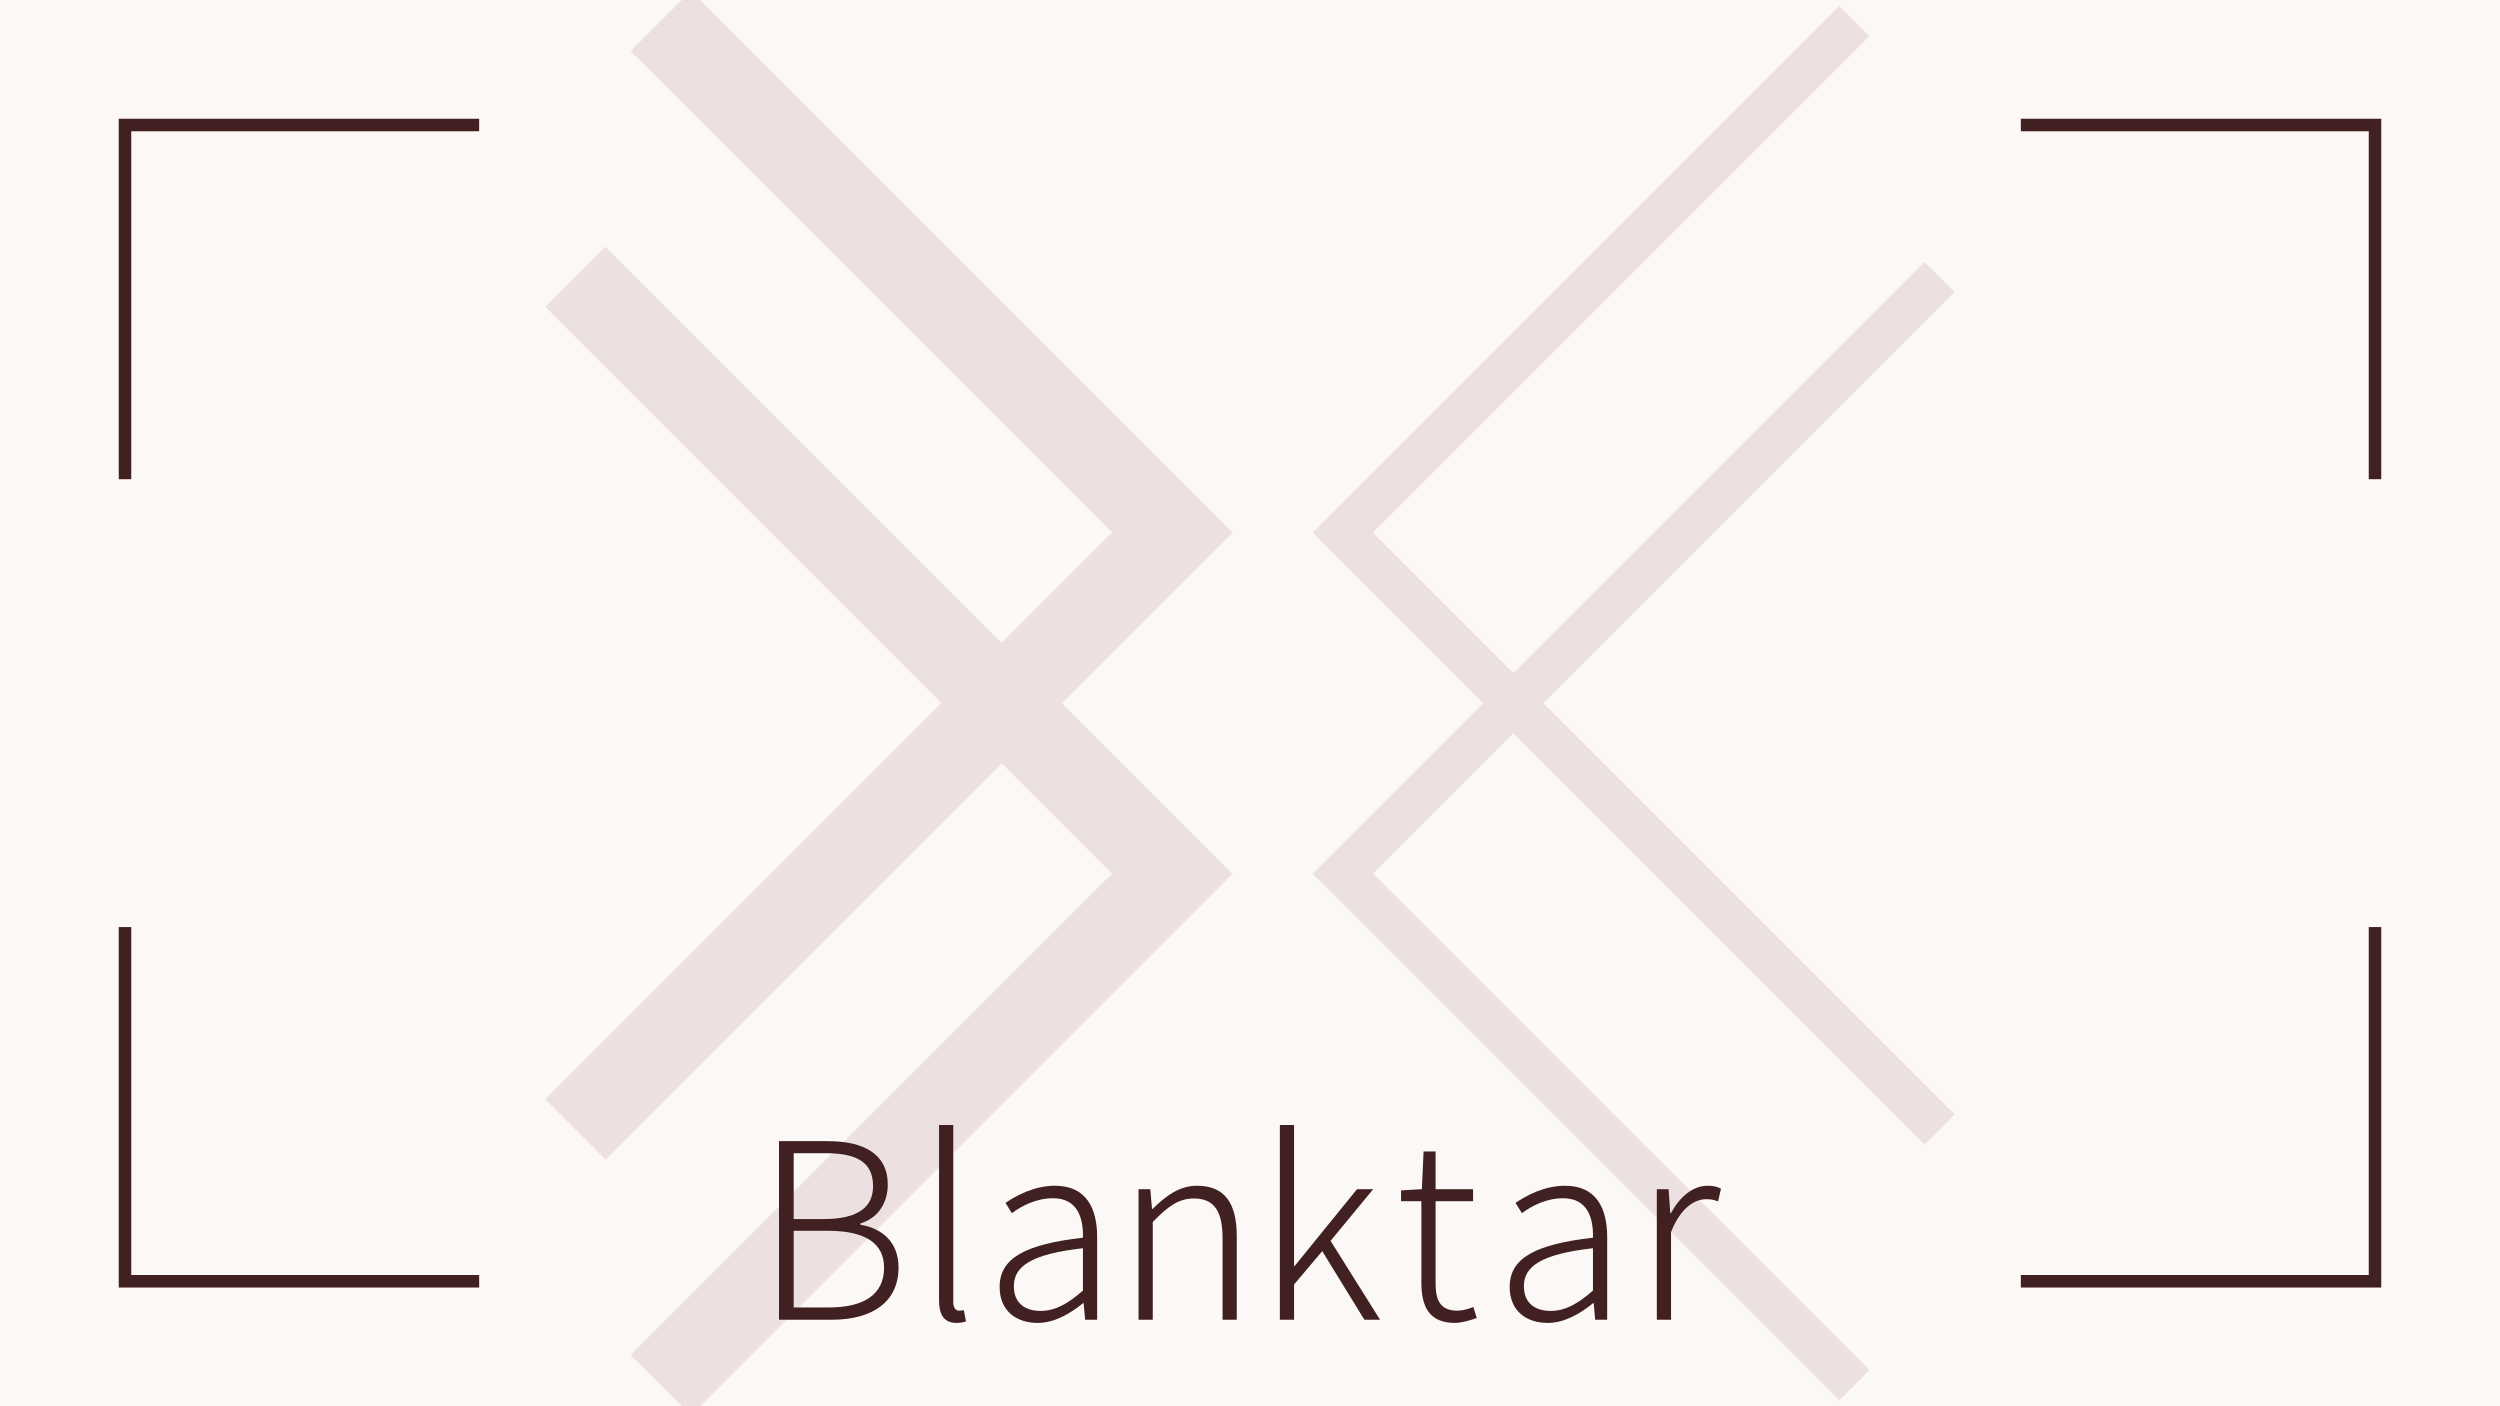 <?xml version="1.0" encoding="UTF-8" standalone="no"?>
<svg xmlns="http://www.w3.org/2000/svg" viewBox="0 0 1200 675" height="675" width="1200" version="1.1">
  <rect
     style="stroke-width:0.75"
     y="0"
     x="0"
     id="rect240"
     width="1200"
     height="675"
     fill="#fcf8f5" />
  <g
     id="g246"
     transform="matrix(40.924,0,0,40.924,276.227,-30.814)"
     stroke="#ece0e0"
     fill="none">
    <path
       id="path242"
       d="M 1,1 7,7 0,14 M 0,4 7,11 1,17" />
    <path
       id="path244"
       stroke-width="0.5"
       d="m 15,1 -6,6 7,7 m 0,-10 -7,7 6,6" />
  </g>
  <path
     id="path248"
     d="M 230,60 H 60 V 230 M 970,60 h 170 v 170 m 0,215 v 170 H 970 M 60,445 v 170 h 170"
     stroke-width="6"
     stroke="#402020"
     fill="none" />
  <path
     id="path250"
     d="m 373.92,633.471 h 25.396 c 19.282,0 31.98,-8.465 31.98,-25.043 0,-11.757 -7.29,-18.694 -18.342,-20.576 v -0.588 c 8.583,-2.587 13.168,-9.876 13.168,-18.694 0,-14.462 -11.287,-20.811 -28.571,-20.811 h -23.632 z m 7.054,-48.323 v -31.627 h 15.05 c 15.167,0 23.045,4.233 23.045,15.873 0,9.759 -6.819,15.755 -23.75,15.755 z m 0,42.444 v -36.801 h 16.696 c 17.048,0 26.689,5.644 26.689,17.636 0,13.286 -10.111,19.165 -26.689,19.165 z"
     fill="#402020" />
  <path
     id="path252"
     d="m 459.092,635 c 2.234,0 3.41,-0.353 4.585,-0.706 l -1.058,-5.408 c -1.293,0.235 -1.764,0.235 -2.234,0.235 -1.646,0 -2.822,-1.293 -2.822,-4.233 V 540 h -6.819 v 84.183 c 0,7.29 2.704,10.817 8.348,10.817 z"
     fill="#402020" />
  <path
     id="path254"
     d="m 498.057,635 c 7.995,0 15.52,-4.35 21.869,-9.524 h 0.235 l 0.705,7.995 h 5.761 v -39.74 c 0,-13.874 -5.291,-24.573 -20.223,-24.573 -10.229,0 -18.929,4.938 -23.75,8.23 l 3.057,4.938 c 4.35,-3.292 11.522,-7.172 19.752,-7.172 11.875,0 14.579,9.641 14.344,18.93 -27.63,3.175 -39.975,9.759 -39.975,23.632 0,11.64 8.113,17.283 18.224,17.283 z m 1.411,-5.761 c -6.937,0 -12.816,-3.292 -12.816,-11.875 0,-9.641 8.465,-15.402 33.156,-18.224 v 20.34 c -7.407,6.467 -13.403,9.759 -20.34,9.759 z"
     fill="#402020" />
  <path
     id="path256"
     d="m 546.503,633.471 h 6.819 v -46.912 c 7.29,-7.525 12.463,-11.287 19.753,-11.287 9.641,0 13.756,5.996 13.756,19.047 v 39.152 h 6.819 v -40.093 c 0,-16.108 -5.996,-24.22 -19.047,-24.22 -8.583,0 -15.05,4.938 -21.399,11.17 h -0.236 l -0.823,-9.524 h -5.644 z"
     fill="#402020" />
  <path
     id="path258"
     d="m 614.333,633.471 h 6.819 v -16.931 l 13.521,-15.99 20.223,32.921 h 7.525 l -23.75,-37.859 20.458,-24.808 h -7.76 l -29.981,36.918 h -0.236 V 540 h -6.819 z"
     fill="#402020" />
  <path
     id="path260"
     d="m 698.373,635 c 2.822,0 6.819,-1.058 10.464,-2.352 l -1.646,-5.291 c -2.234,0.941 -5.291,1.764 -7.642,1.764 -8.348,0 -10.464,-5.173 -10.464,-13.051 v -39.505 h 17.989 v -5.761 H 689.084 v -18.106 h -5.761 l -0.823,18.106 -9.994,0.588 v 5.173 h 9.759 v 39.035 c 0,11.64 3.762,19.4 16.108,19.4 z"
     fill="#402020" />
  <path
     id="path262"
     d="m 742.872,635 c 7.995,0 15.52,-4.35 21.869,-9.524 h 0.236 l 0.706,7.995 h 5.761 v -39.74 c 0,-13.874 -5.291,-24.573 -20.223,-24.573 -10.229,0 -18.929,4.938 -23.75,8.23 l 3.057,4.938 c 4.35,-3.292 11.522,-7.172 19.752,-7.172 11.875,0 14.579,9.641 14.344,18.93 -27.63,3.175 -39.975,9.759 -39.975,23.632 0,11.64 8.113,17.283 18.224,17.283 z m 1.411,-5.761 c -6.937,0 -12.816,-3.292 -12.816,-11.875 0,-9.641 8.465,-15.402 33.156,-18.224 v 20.34 c -7.407,6.467 -13.403,9.759 -20.34,9.759 z"
     fill="#402020" />
  <path
     id="path264"
     d="m 795.276,633.471 h 6.819 V 591.38 c 4.585,-11.64 11.287,-15.755 16.813,-15.755 2.469,0 3.645,0.235 5.761,1.058 l 1.411,-6.114 c -1.999,-1.058 -3.88,-1.411 -6.349,-1.411 -7.29,0 -13.521,5.408 -17.754,13.286 h -0.236 l -0.823,-11.64 h -5.644 z"
     fill="#402020" />
</svg>
